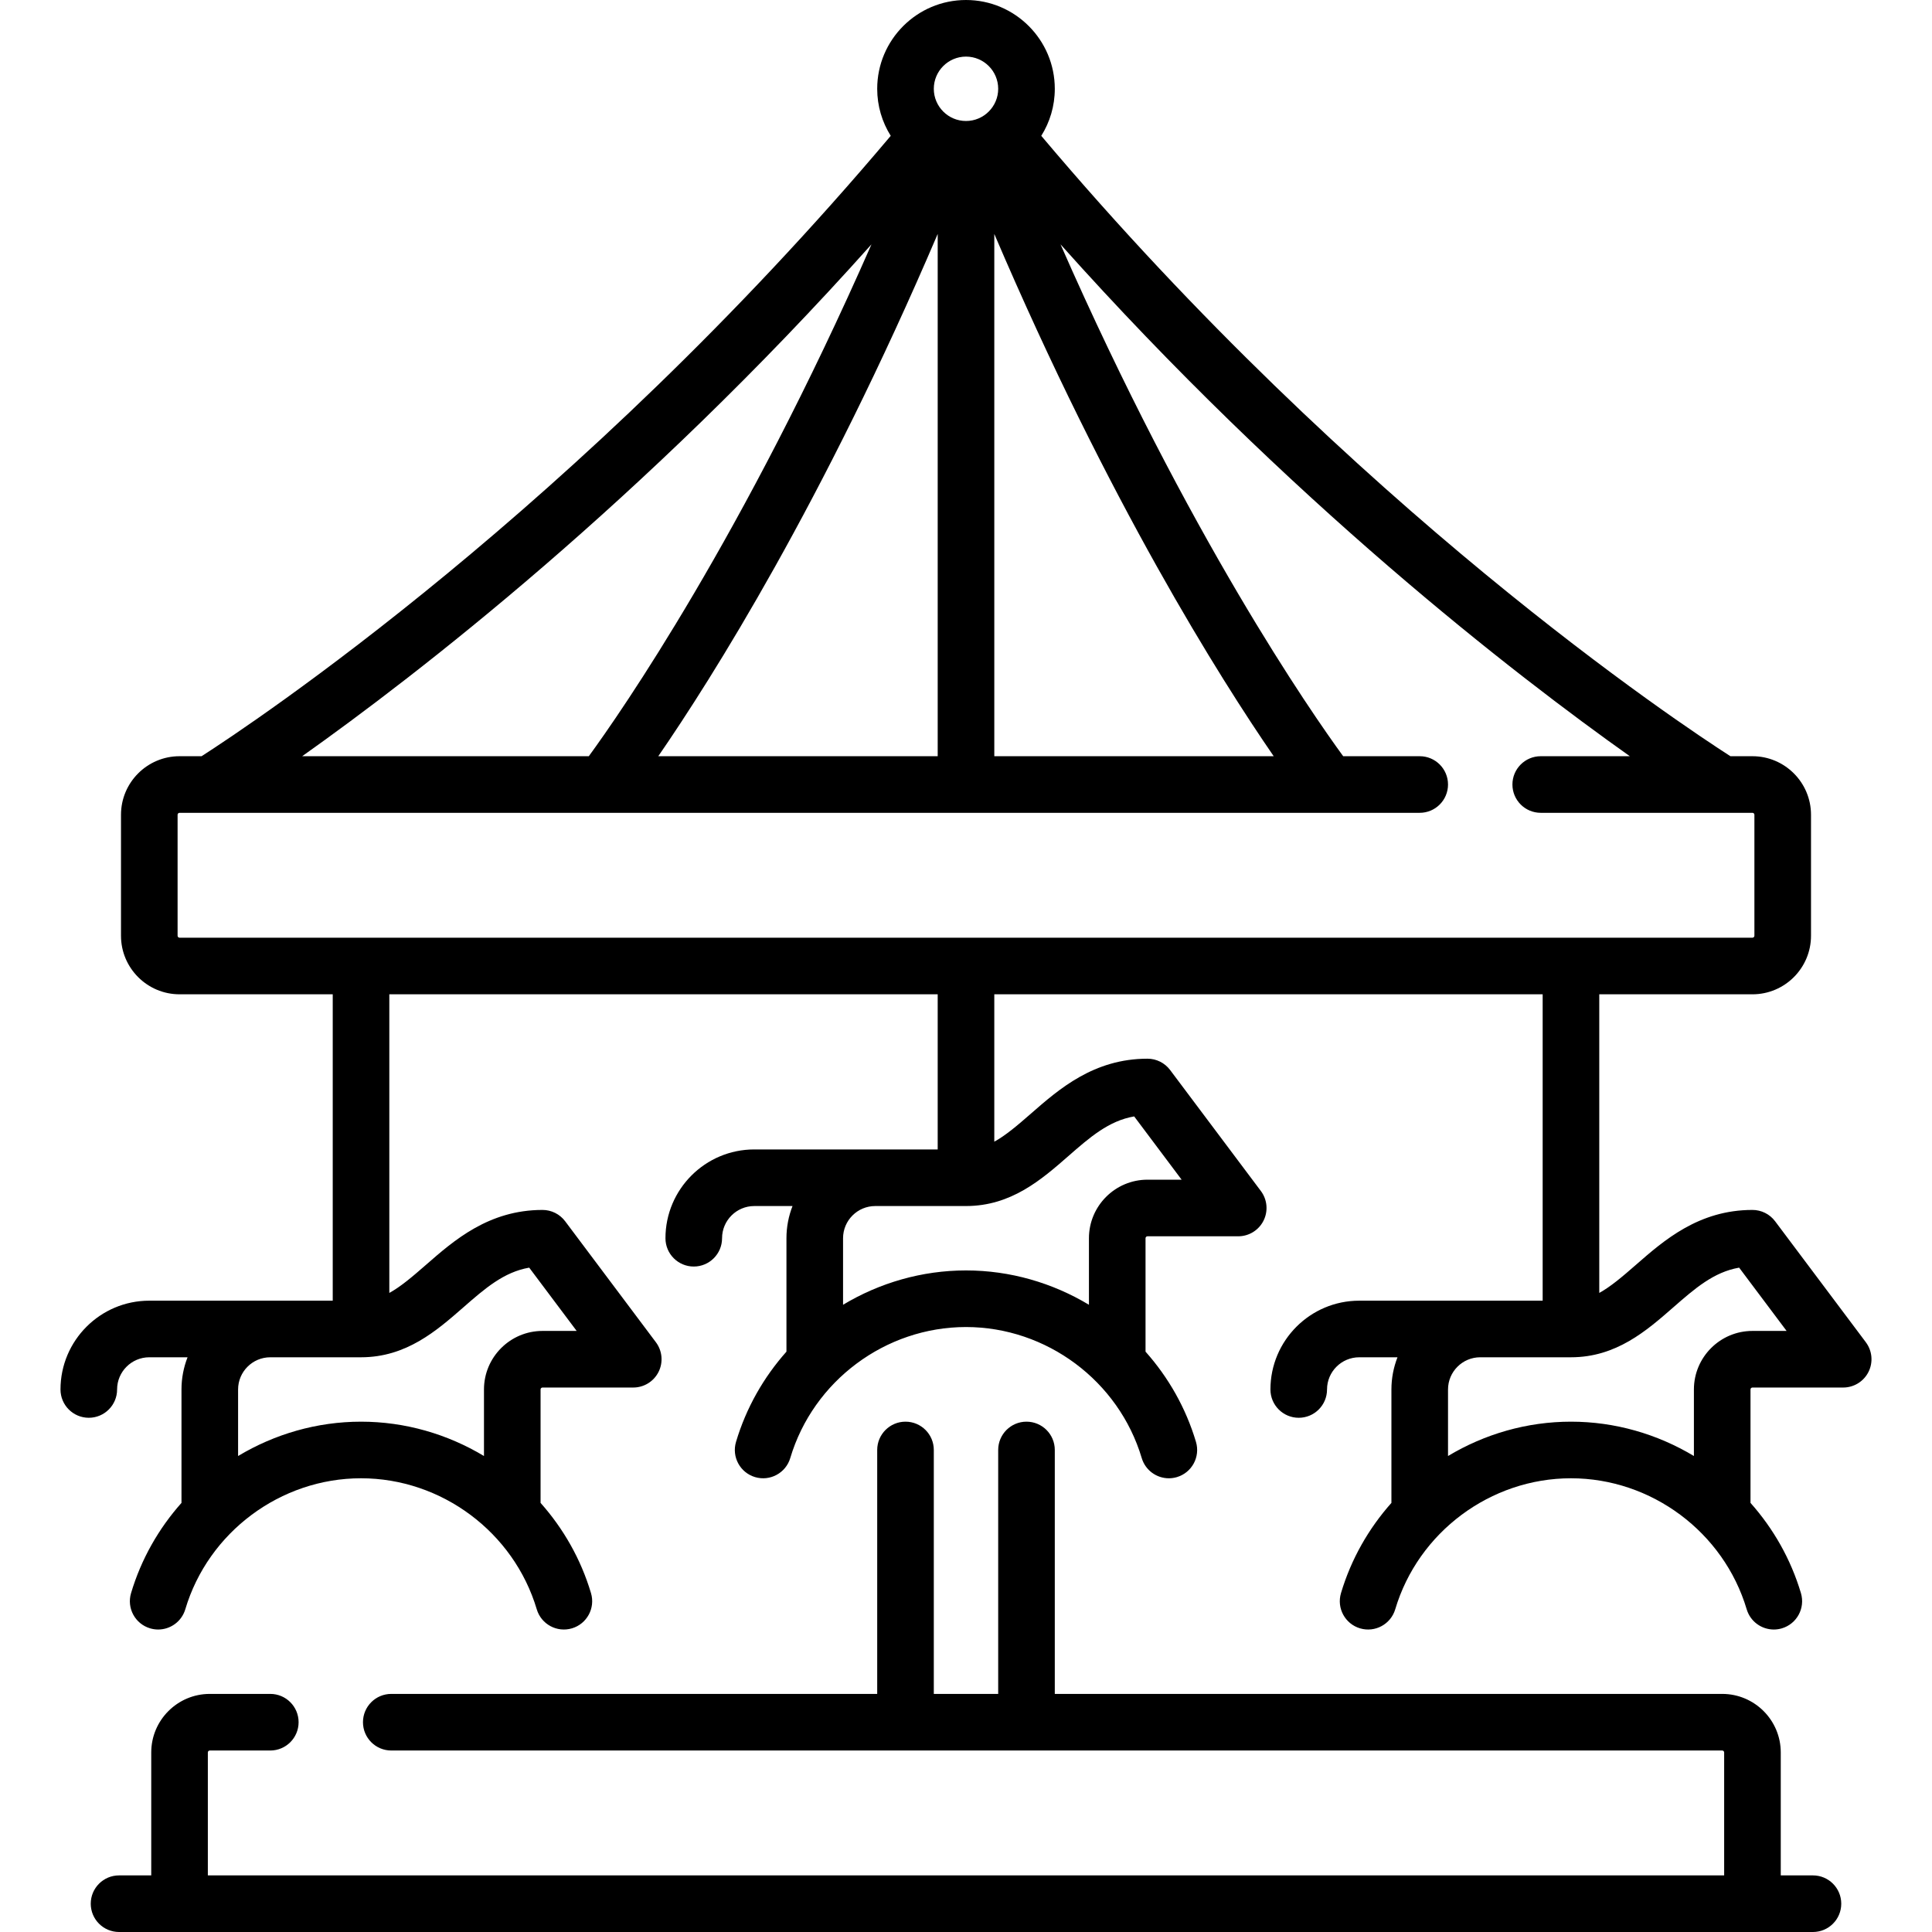 <svg id="Capa_1" enable-background="new 0 0 512 512" height="512" viewBox="0 0 512 512" width="512" xmlns="http://www.w3.org/2000/svg"><path d="m480.452 497h-8.532v-32.581c0-8.556-6.96-15.516-15.516-15.516h-176.873v-64.646c0-4.142-3.358-7.5-7.5-7.5s-7.5 3.358-7.5 7.5v64.646h-17.063v-64.646c0-4.142-3.358-7.5-7.5-7.5s-7.5 3.358-7.5 7.5v64.646h-128.777c-4.142 0-7.5 3.358-7.5 7.5s3.358 7.5 7.5 7.5h352.712c.285 0 .516.231.516.516v32.581h-401.838v-32.581c0-.285.231-.516.516-.516h16.035c4.142 0 7.5-3.358 7.5-7.5s-3.358-7.5-7.5-7.5h-16.035c-8.556 0-15.516 6.96-15.516 15.516v32.581h-8.532c-4.142 0-7.5 3.358-7.5 7.5s3.358 7.5 7.5 7.5h448.903c4.142 0 7.5-3.358 7.5-7.5s-3.358-7.5-7.5-7.5z"/><path d="m494.468 355.709-24.048-32.064c-1.417-1.889-3.639-3-6-3-14.243 0-23.461 8.062-30.869 14.539-3.726 3.258-6.749 5.815-9.728 7.454v-79.138h40.597c8.556 0 15.516-6.96 15.516-15.516v-32.064c0-8.556-6.96-15.516-15.516-15.516h-5.841c-13.235-8.492-99.268-65.539-182.631-164.408 2.268-3.617 3.585-7.888 3.585-12.463-.001-12.976-10.557-23.533-23.533-23.533s-23.532 10.557-23.532 23.532c0 4.575 1.317 8.847 3.585 12.464-83.28 98.767-169.395 155.906-182.633 164.407h-5.839c-8.556 0-15.516 6.96-15.516 15.516v32.064c0 8.556 6.96 15.516 15.516 15.516h40.597v81.193h-48.614c-12.976 0-23.532 10.557-23.532 23.532 0 4.142 3.358 7.5 7.5 7.5s7.5-3.358 7.5-7.5c0-4.705 3.828-8.532 8.532-8.532h10.14c-1.034 2.647-1.608 5.523-1.608 8.532v30.057c-6.035 6.783-10.677 14.887-13.366 23.915-1.182 3.97 1.077 8.146 5.047 9.329.714.213 1.435.314 2.144.314 3.231 0 6.215-2.105 7.185-5.361 6.089-20.443 25.239-34.721 46.57-34.721s40.481 14.278 46.571 34.722c1.183 3.97 5.356 6.229 9.329 5.047 3.97-1.183 6.229-5.359 5.047-9.329-2.689-9.028-7.331-17.132-13.366-23.915v-30.057c0-.285.231-.516.516-.516h24.048c2.841 0 5.438-1.605 6.708-4.146 1.271-2.541.997-5.582-.708-7.854l-24.048-32.064c-1.417-1.889-3.639-3-6-3-14.243 0-23.461 8.062-30.869 14.539-3.726 3.259-6.749 5.815-9.729 7.455v-79.139h145.325v41.113h-48.613c-12.976 0-23.532 10.557-23.532 23.532 0 4.142 3.358 7.5 7.5 7.5s7.5-3.358 7.5-7.5c0-4.705 3.828-8.532 8.532-8.532h10.14c-1.034 2.647-1.608 5.523-1.608 8.532v30.056c-6.035 6.783-10.677 14.887-13.366 23.916-1.183 3.97 1.077 8.146 5.047 9.329 3.968 1.183 8.146-1.077 9.329-5.047 6.089-20.444 25.24-34.722 46.571-34.722s40.481 14.278 46.571 34.722c.97 3.256 3.953 5.361 7.185 5.361.708 0 1.43-.102 2.144-.314 3.97-1.183 6.229-5.359 5.047-9.329-2.689-9.029-7.331-17.133-13.366-23.916v-30.056c0-.285.231-.516.516-.516h24.048c2.841 0 5.438-1.605 6.708-4.146 1.271-2.541.997-5.582-.708-7.854l-24.048-32.064c-1.417-1.889-3.639-3-6-3-14.243 0-23.461 8.062-30.869 14.539-3.726 3.258-6.749 5.815-9.728 7.454v-39.058h145.323v81.193h-48.613c-12.976 0-23.532 10.557-23.532 23.532 0 4.142 3.358 7.5 7.5 7.5s7.5-3.358 7.5-7.5c0-4.705 3.828-8.532 8.532-8.532h10.14c-1.034 2.647-1.608 5.523-1.608 8.532v30.057c-6.035 6.783-10.677 14.887-13.366 23.915-1.182 3.97 1.077 8.146 5.047 9.329 3.968 1.182 8.146-1.078 9.329-5.047 6.089-20.444 25.24-34.722 46.571-34.722s40.481 14.278 46.57 34.721c.97 3.256 3.953 5.361 7.185 5.361.708 0 1.43-.101 2.144-.314 3.97-1.183 6.229-5.359 5.047-9.329-2.689-9.028-7.331-17.133-13.366-23.915v-30.057c0-.285.231-.516.516-.516h24.048c2.841 0 5.438-1.605 6.708-4.146 1.271-2.539.997-5.58-.707-7.853zm-371.688-9.233c5.695-4.98 10.726-9.379 17.466-10.535l12.577 16.769h-9.048c-8.556 0-15.516 6.96-15.516 15.516v17.632c-9.658-5.798-20.865-9.099-32.581-9.099s-22.923 3.302-32.581 9.099v-17.632c0-4.705 3.828-8.532 8.532-8.532h24.048c11.988-.001 20.018-7.023 27.103-13.218zm160.322-40.081c5.695-4.98 10.726-9.379 17.466-10.535l12.577 16.769h-9.048c-8.556 0-15.516 6.96-15.516 15.516v17.631c-9.658-5.798-20.865-9.099-32.581-9.099s-22.923 3.301-32.581 9.099v-17.631c0-4.705 3.828-8.532 8.532-8.532h24.049c11.987 0 20.017-7.023 27.102-13.218zm-108.648-105.992c14.192-20.617 43.637-67.209 74.046-138.407v138.407zm89.046-138.403c30.408 71.196 59.853 117.787 74.044 138.403h-74.044zm-7.5-47c4.705 0 8.532 3.828 8.532 8.532s-3.828 8.532-8.532 8.532-8.532-3.828-8.532-8.532 3.827-8.532 8.532-8.532zm-25.05 49.753c-33.961 77.345-66.406 124-74.908 135.651h-75.962c30.338-21.505 90.1-67.611 150.87-135.651zm-183.886 183.231v-32.064c0-.285.231-.516.516-.516h328.66c4.142 0 7.5-3.358 7.5-7.5s-3.358-7.5-7.5-7.5h-20.284c-8.506-11.656-40.95-58.312-74.911-135.656 60.77 68.042 120.534 114.151 150.874 135.656h-23.61c-4.142 0-7.5 3.358-7.5 7.5s3.358 7.5 7.5 7.5h56.11c.285 0 .516.231.516.516v32.064c0 .285-.231.516-.516.516h-416.838c-.285 0-.517-.231-.517-.516zm417.355 104.725c-8.556 0-15.516 6.96-15.516 15.516v17.632c-9.658-5.798-20.865-9.099-32.581-9.099s-22.923 3.302-32.581 9.099v-17.632c0-4.705 3.828-8.532 8.533-8.532h24.048c11.987 0 20.017-7.022 27.102-13.218 5.695-4.98 10.726-9.379 17.466-10.535l12.577 16.769z"/></svg>